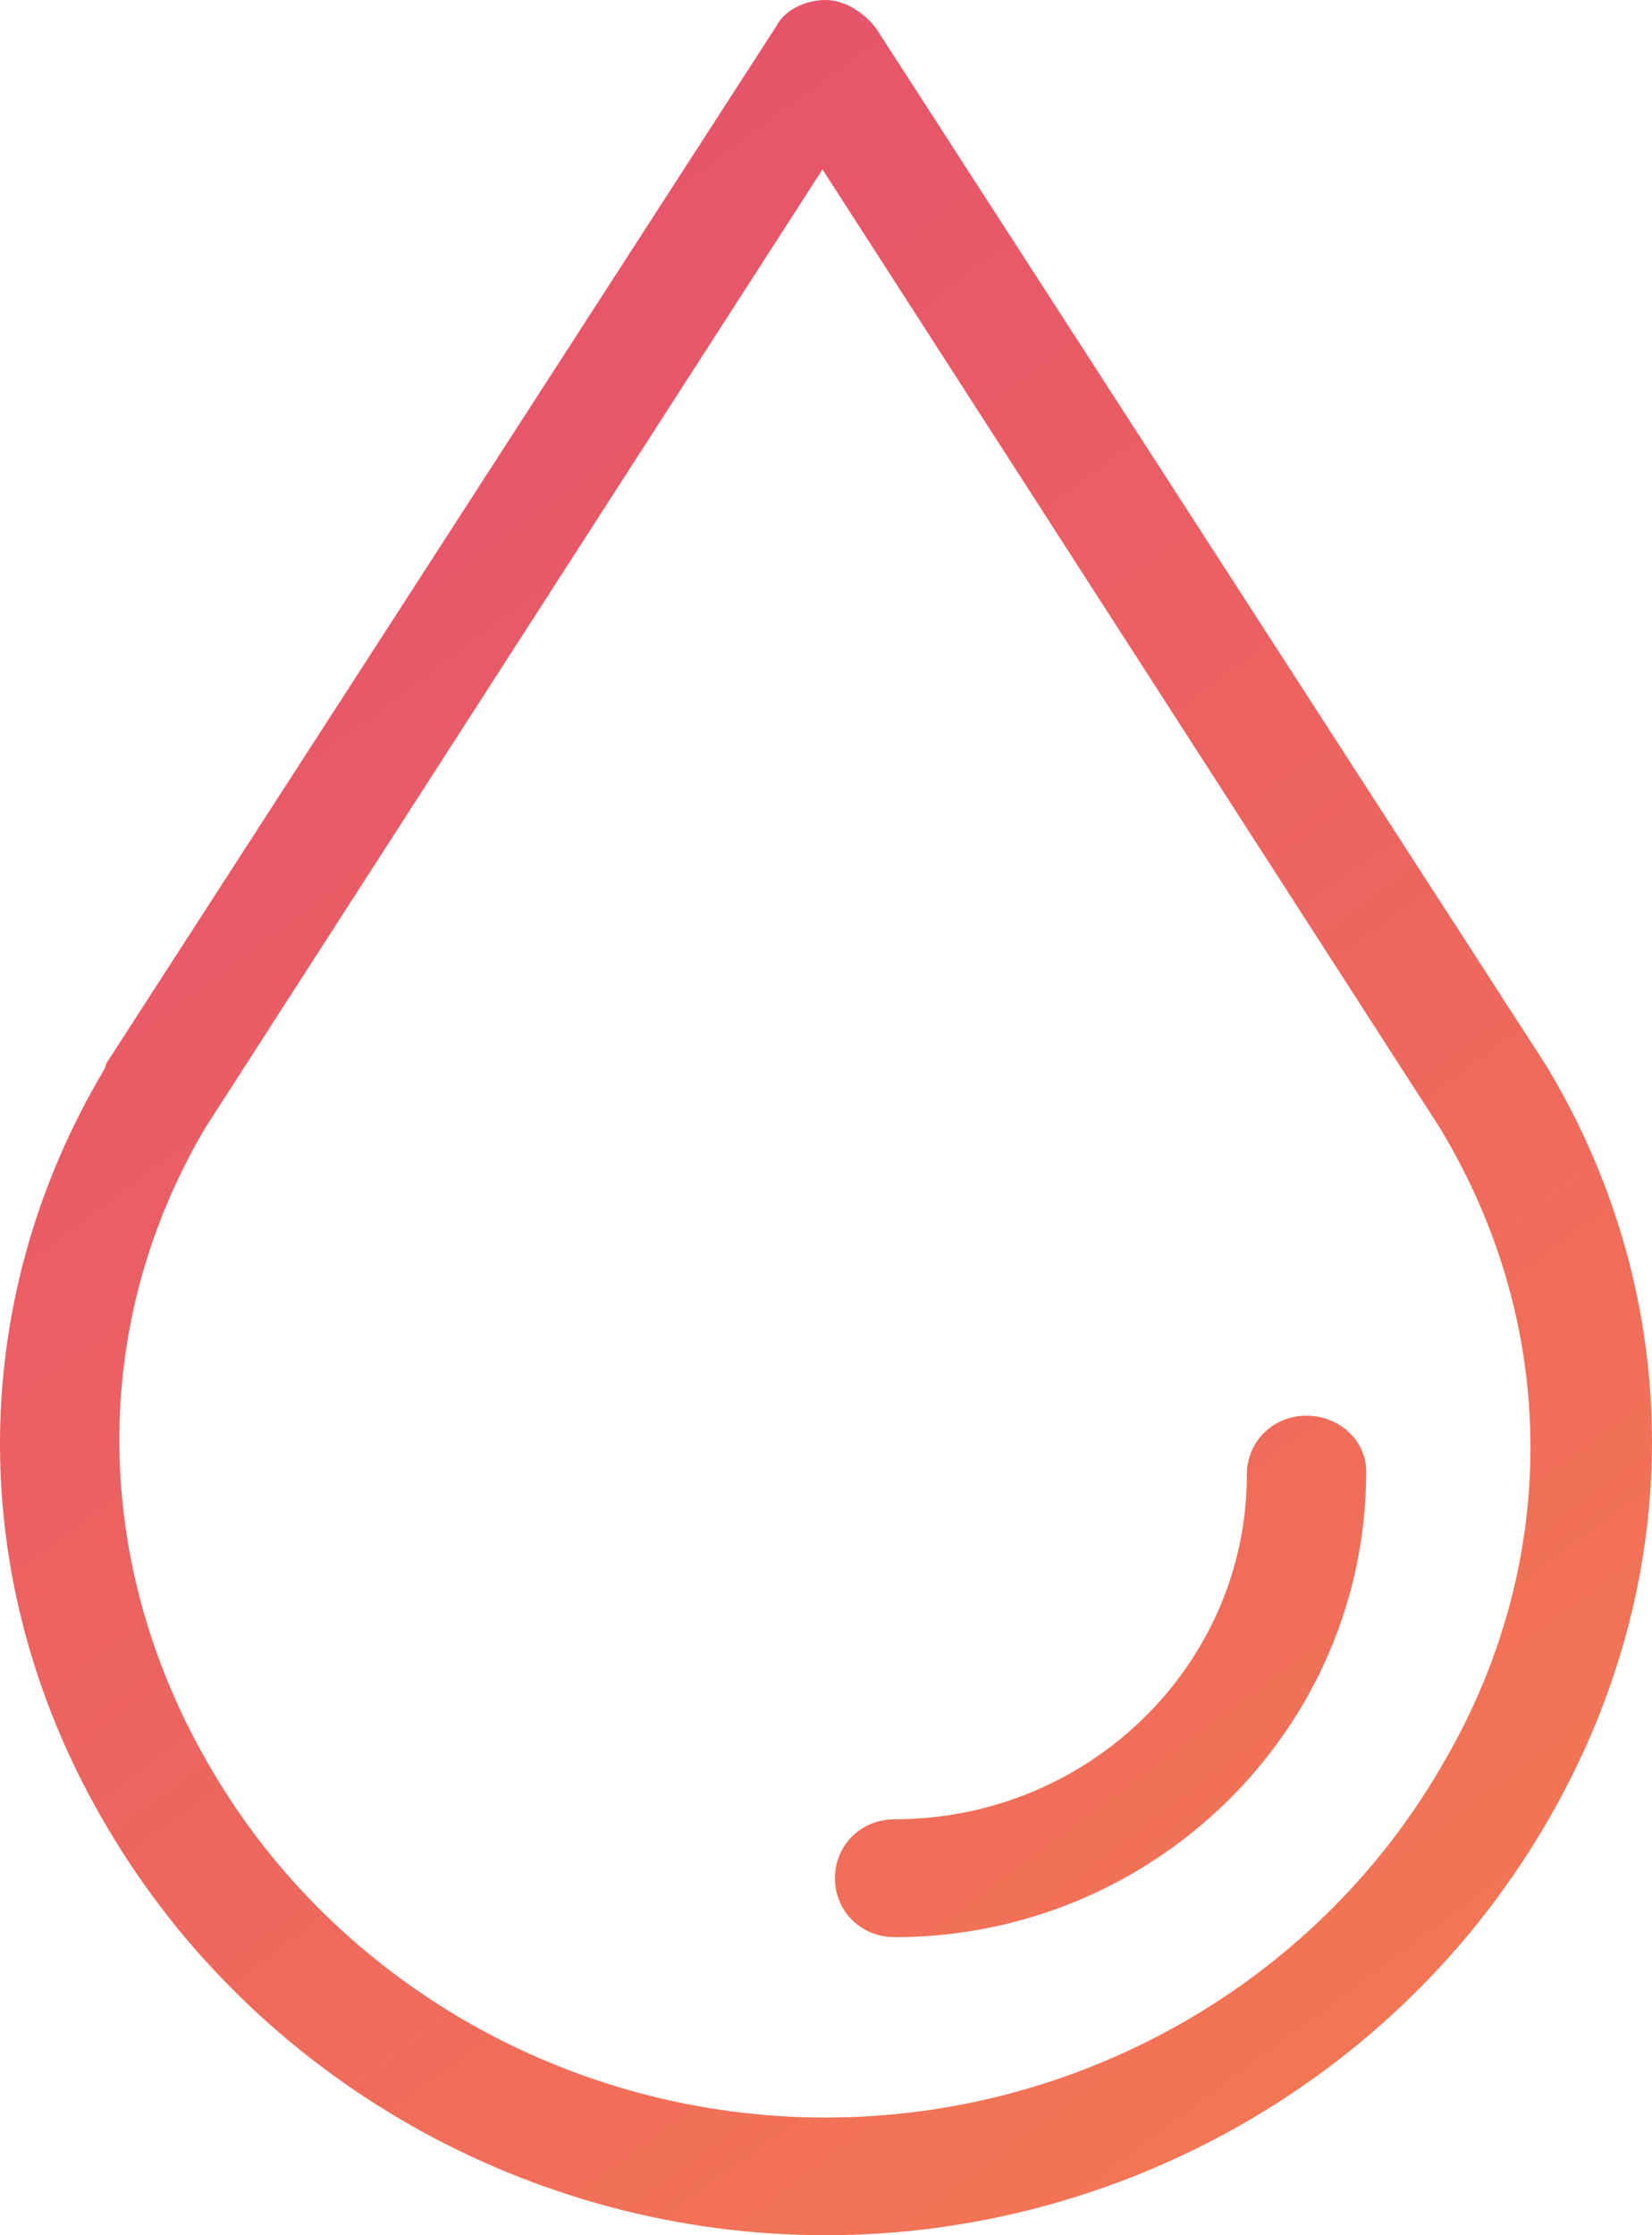 <svg width="17px" height="23px" viewBox="0 0 17 23" version="1.1" xmlns="http://www.w3.org/2000/svg" xmlns:xlink="http://www.w3.org/1999/xlink">
    <!-- Generator: Sketch 47.1 (45422) - http://www.bohemiancoding.com/sketch -->
    <desc>Created with Sketch.</desc>
    <defs>
        <linearGradient x1="-25.333%" y1="-55.681%" x2="100%" y2="166.69%" id="linearGradient-1">
            <stop stop-color="#DA367F" offset="0%"></stop>
            <stop stop-color="#FE9042" offset="100%"></stop>
        </linearGradient>
    </defs>
    <g id="UI-Kit" stroke="none" stroke-width="1" fill="none" fill-rule="evenodd">
        <g id="Icons" transform="translate(-746, -242)" fill="url(#linearGradient-1)">
            <g id="Icon/Small/Oils" transform="translate(746, 242)">
                <g id="Oils-Icon-(Small)">
                    <path d="M14.817,18.203 C13.522,20.415 11.1,21.789 8.495,21.789 C5.89,21.789 3.468,20.415 2.174,18.203 C0.935,16.1 0.912,13.634 2.112,11.606 L8.464,1.743 L14.814,11.601 C16.061,13.655 16.061,16.122 14.817,18.203 M15.916,10.972 L9.019,0.297 C8.885,0.116 8.68,0 8.495,0 C8.311,0 8.081,0.086 7.982,0.28 L1.095,10.941 L1.075,11.001 C-0.37,13.424 -0.357,16.343 1.107,18.809 C2.633,21.394 5.464,23 8.495,23 C11.527,23 14.357,21.394 15.884,18.809 C17.361,16.323 17.372,13.394 15.916,10.972 M13.445,14.567 C13.1,14.567 12.831,14.833 12.831,15.173 C12.831,17.129 11.205,18.72 9.206,18.72 C8.861,18.72 8.592,18.987 8.592,19.327 C8.592,19.666 8.861,19.933 9.206,19.933 C11.882,19.933 14.059,17.784 14.059,15.142 C14.059,14.825 13.784,14.567 13.445,14.567" id="Fill-1"></path>
                </g>
            </g>
        </g>
    </g>
</svg>
